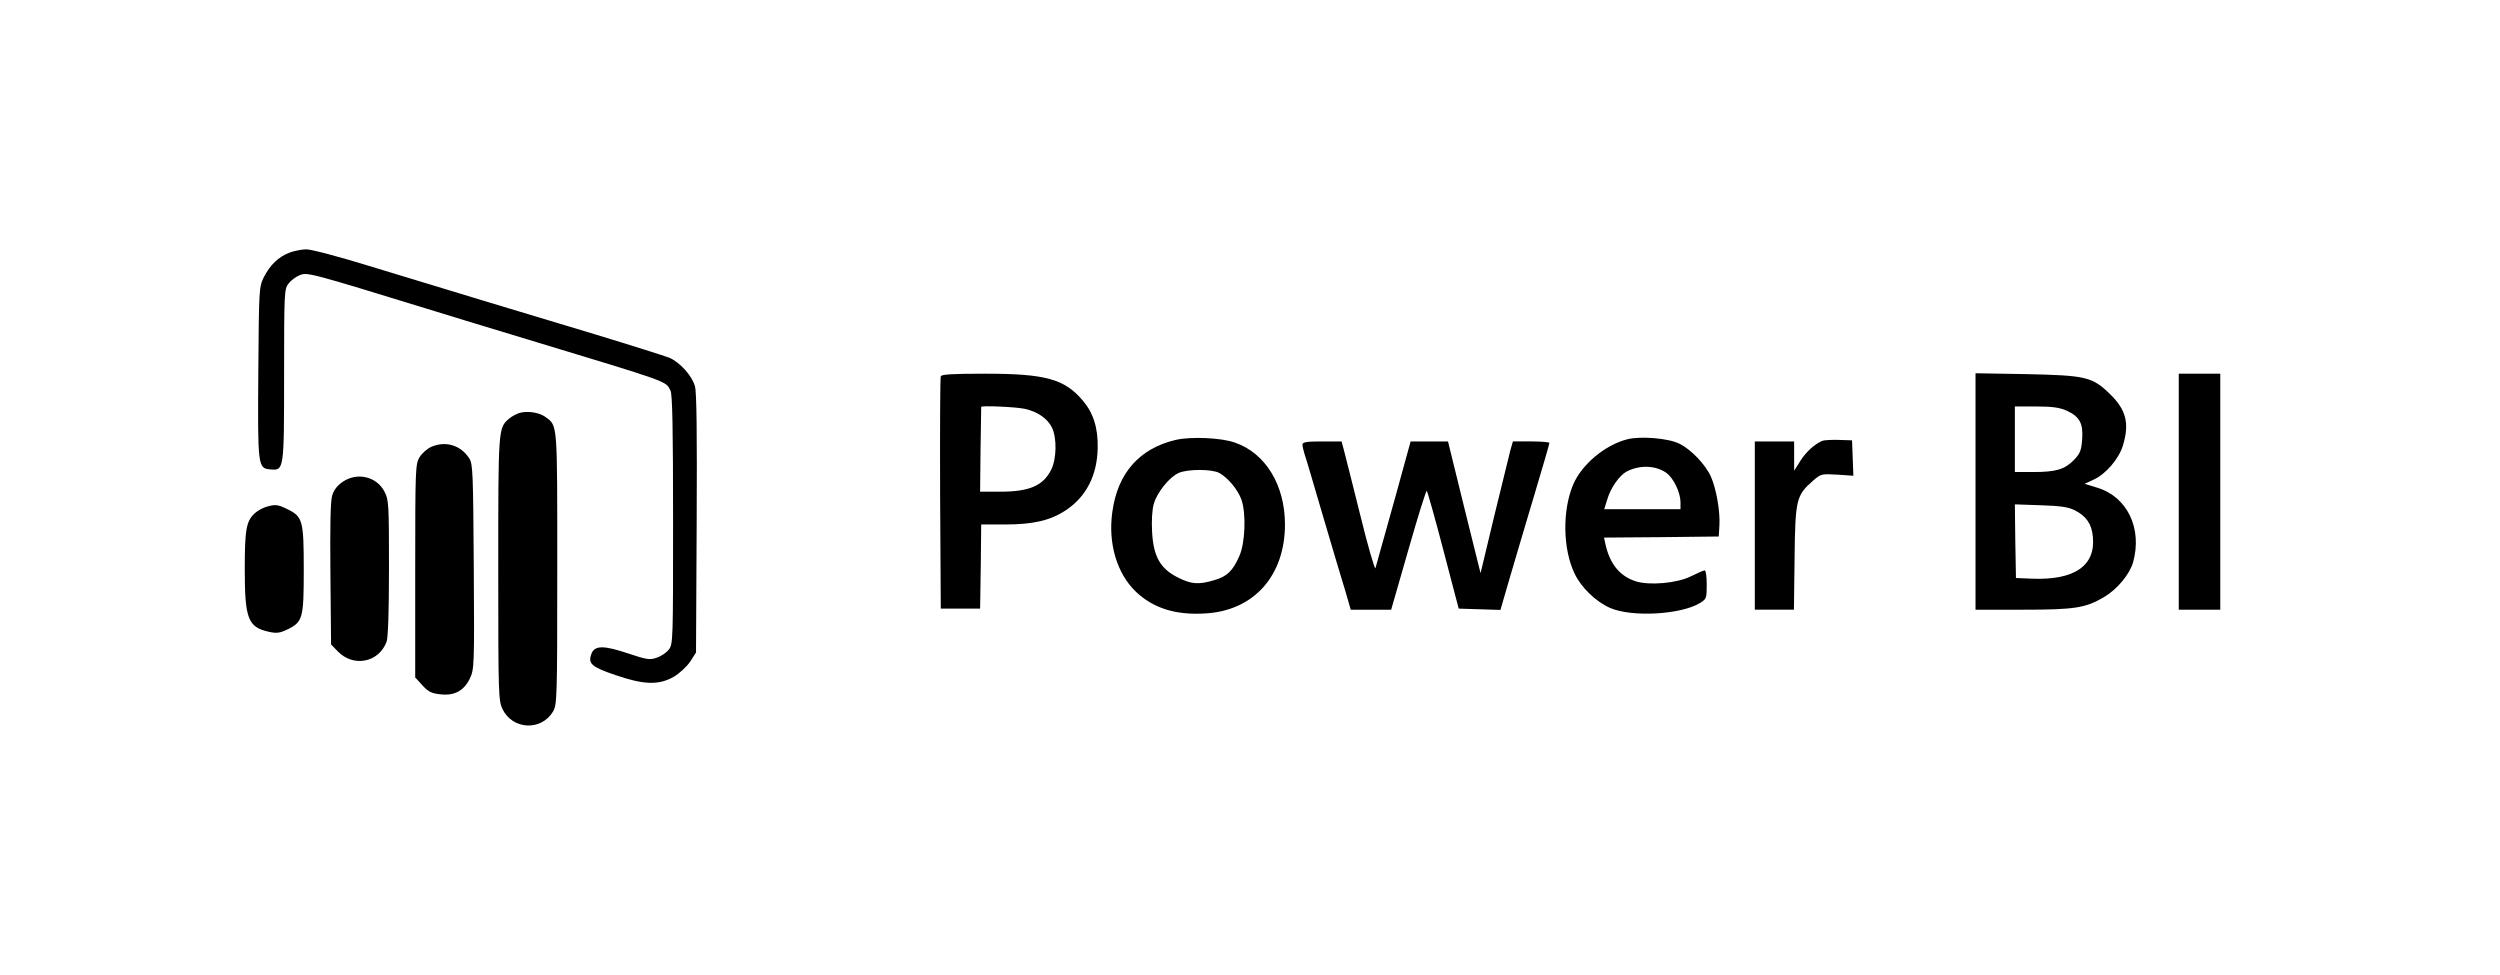 <?xml version="1.0" standalone="no"?>
<!DOCTYPE svg PUBLIC "-//W3C//DTD SVG 20010904//EN"
 "http://www.w3.org/TR/2001/REC-SVG-20010904/DTD/svg10.dtd">
<svg version="1.0" xmlns="http://www.w3.org/2000/svg"
 width="1144pt" height="446pt" viewBox="0 0 1144 446"
 preserveAspectRatio="xMidYMid meet">

<g transform="translate(0,446) scale(0.1,-0.1)"
fill="#000000" stroke="none">
<path d="M1325 3304 c-50 -19 -89 -56 -118 -113 -22 -45 -22 -55 -25 -436 -3
-431 -2 -438 55 -443 63 -6 63 -4 63 434 0 374 1 392 20 416 10 14 33 31 50
38 37 15 34 16 620 -164 25 -8 218 -67 430 -131 654 -198 625 -188 648 -232 9
-16 12 -177 12 -591 0 -556 0 -570 -20 -595 -11 -14 -36 -31 -56 -37 -31 -11
-46 -8 -130 20 -113 38 -154 37 -168 -3 -16 -44 1 -59 110 -96 130 -45 199
-47 267 -8 26 15 60 47 75 69 l27 42 3 590 c2 412 0 603 -8 629 -14 49 -69
109 -117 130 -21 8 -175 57 -343 108 -315 94 -603 182 -1034 313 -136 42 -265
76 -285 75 -20 0 -54 -7 -76 -15z"/>
<path d="M4305 2738 c-3 -7 -4 -249 -3 -538 l3 -525 90 0 90 0 3 193 2 192
108 0 c130 0 208 18 279 65 94 62 144 161 146 285 2 92 -20 161 -69 218 -83
98 -171 122 -446 122 -150 0 -200 -3 -203 -12z m385 -149 c59 -13 104 -45 124
-86 23 -48 21 -144 -4 -193 -37 -73 -100 -100 -234 -100 l-91 0 2 192 c2 106
3 194 3 196 0 7 161 0 200 -9z"/>
<path d="M9040 2211 l0 -541 218 0 c236 0 285 8 369 57 60 35 118 104 134 160
43 154 -26 299 -163 341 l-59 18 41 19 c56 25 117 96 135 158 30 100 14 162
-59 233 -82 80 -110 86 -383 92 l-233 4 0 -541z m417 370 c60 -28 76 -58 71
-131 -4 -52 -9 -65 -38 -95 -42 -43 -81 -55 -187 -55 l-83 0 0 150 0 150 98 0
c73 0 107 -5 139 -19z m37 -456 c53 -27 78 -63 83 -122 13 -132 -85 -199 -279
-191 l-73 3 -3 169 -2 168 117 -4 c92 -3 127 -8 157 -23z"/>
<path d="M9970 2210 l0 -540 95 0 95 0 0 540 0 540 -95 0 -95 0 0 -540z"/>
<path d="M2376 2570 c-15 -5 -37 -17 -48 -27 -48 -42 -48 -45 -48 -685 0 -586
1 -603 20 -644 46 -93 176 -100 230 -11 19 31 20 55 20 655 0 677 2 652 -54
694 -29 21 -83 29 -120 18z"/>
<path d="M5380 2447 c-166 -39 -266 -152 -290 -330 -20 -142 20 -279 106 -363
80 -77 184 -110 321 -101 221 13 363 173 363 407 0 180 -89 327 -230 375 -61
22 -202 28 -270 12z m199 -151 c39 -21 86 -77 102 -123 22 -63 17 -199 -10
-258 -30 -68 -56 -93 -115 -110 -71 -21 -105 -19 -167 13 -80 40 -111 96 -117
208 -3 51 0 102 8 129 15 52 71 122 114 141 42 18 150 18 185 0z"/>
<path d="M7447 2450 c-102 -26 -208 -114 -248 -207 -50 -118 -48 -294 6 -407
30 -64 97 -129 163 -158 98 -43 322 -31 410 22 31 19 32 22 32 85 0 36 -4 65
-9 65 -5 0 -33 -12 -63 -27 -63 -32 -191 -43 -253 -23 -74 24 -119 80 -139
172 l-6 28 262 2 263 3 3 50 c4 63 -14 167 -38 222 -25 57 -92 127 -146 153
-51 25 -176 35 -237 20z m177 -153 c34 -24 65 -89 66 -134 l0 -33 -175 0 -174
0 14 45 c15 52 55 109 88 127 59 31 132 29 181 -5z"/>
<path d="M8340 2443 c-35 -14 -74 -49 -101 -91 l-29 -46 0 67 0 67 -90 0 -90
0 0 -385 0 -385 89 0 90 0 3 238 c3 267 8 285 84 352 37 32 39 32 111 28 l74
-5 -3 81 -3 81 -60 2 c-33 1 -67 -1 -75 -4z"/>
<path d="M5960 2426 c0 -7 4 -26 9 -42 6 -16 44 -146 86 -289 42 -143 88 -297
102 -342 l24 -83 93 0 92 0 79 275 c43 151 81 272 84 269 3 -3 38 -126 76
-272 l70 -267 95 -3 96 -3 43 148 c24 81 74 252 112 378 38 127 69 233 69 238
0 4 -38 7 -84 7 l-83 0 -12 -42 c-6 -24 -39 -159 -74 -302 l-62 -259 -75 302
-74 301 -86 0 -85 0 -24 -87 c-13 -49 -32 -117 -42 -153 -75 -269 -91 -327
-95 -340 -3 -8 -35 102 -70 245 -36 143 -69 277 -75 298 l-10 37 -89 0 c-69 0
-90 -3 -90 -14z"/>
<path d="M1973 2415 c-18 -8 -42 -29 -53 -47 -19 -32 -20 -49 -20 -521 l0
-487 33 -36 c26 -29 42 -37 81 -41 65 -8 109 16 136 72 20 42 21 56 18 512 -3
432 -4 471 -21 496 -39 60 -108 81 -174 52z"/>
<path d="M1568 2255 c-25 -17 -41 -38 -48 -63 -8 -24 -10 -146 -8 -359 l3
-322 30 -31 c72 -75 188 -52 224 43 7 18 11 143 11 338 0 287 -1 313 -20 348
-35 70 -125 92 -192 46z"/>
<path d="M1216 2140 c-15 -5 -37 -17 -48 -27 -41 -36 -48 -73 -48 -258 0 -227
15 -265 110 -286 35 -8 50 -6 84 10 72 35 76 51 76 276 0 224 -5 241 -75 275
-45 22 -55 23 -99 10z"/>
</g>
</svg>
